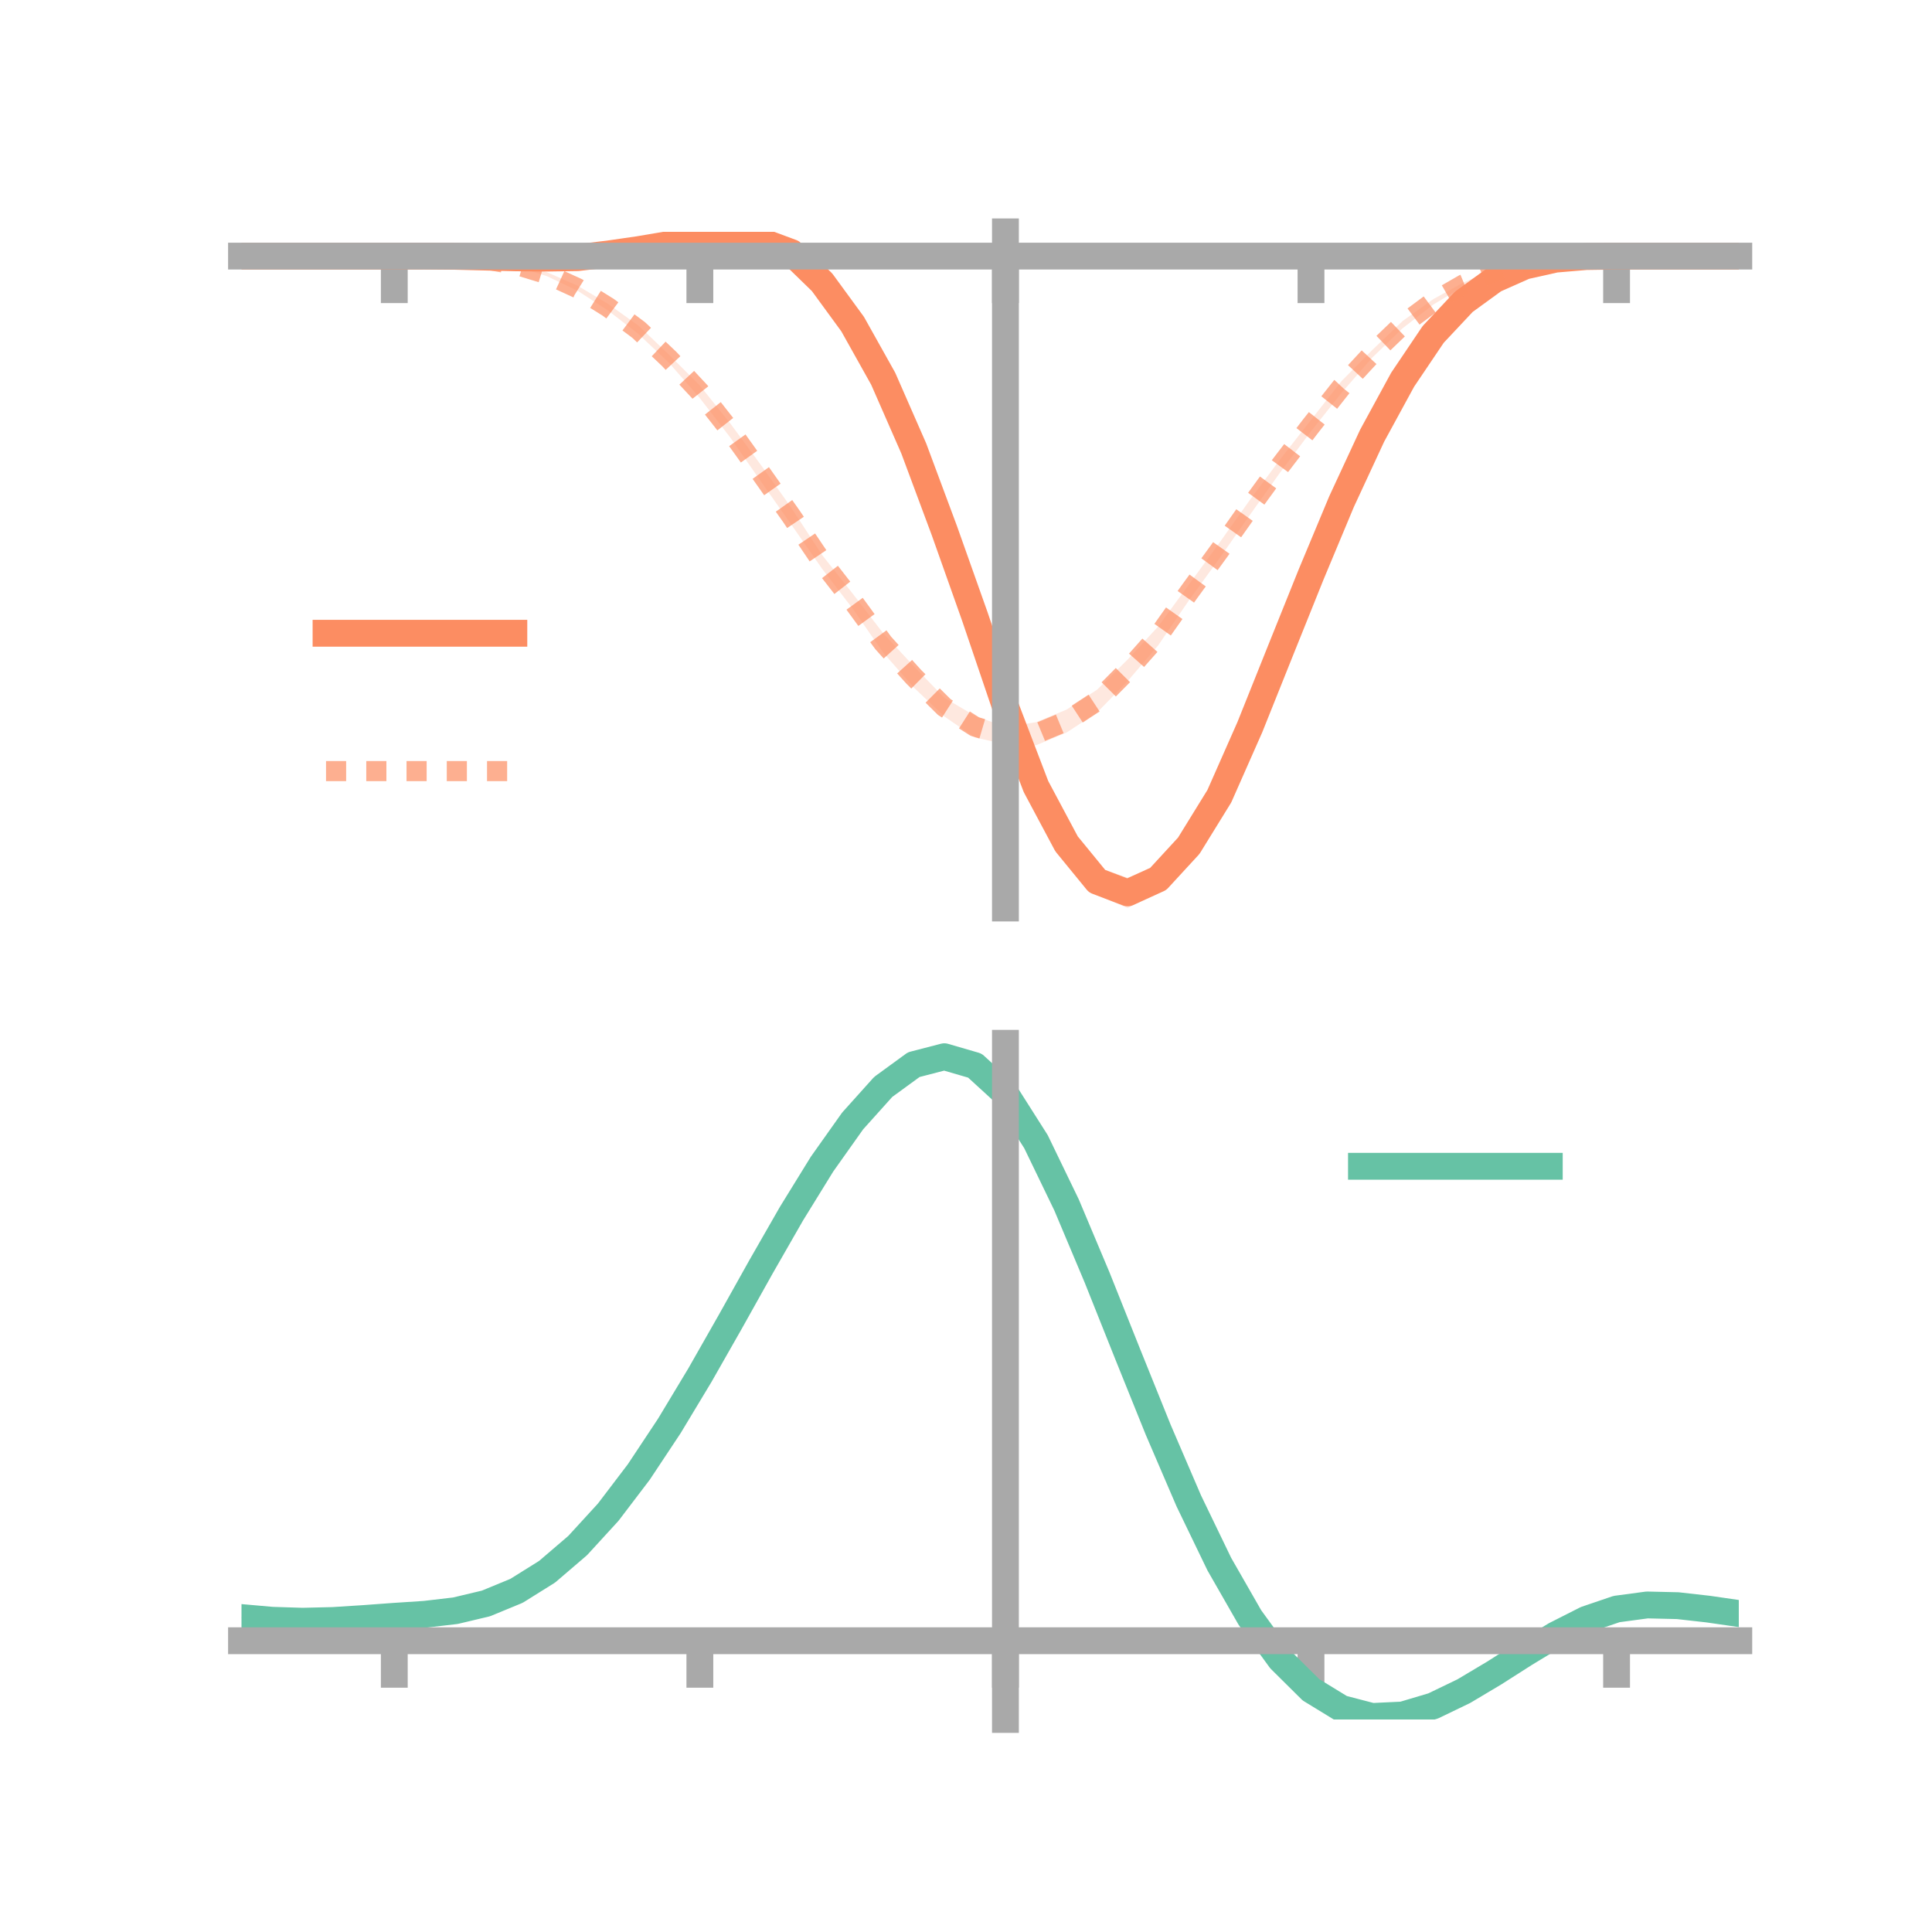 <?xml version="1.0" encoding="utf-8" standalone="no"?>
<!DOCTYPE svg PUBLIC "-//W3C//DTD SVG 1.1//EN"
  "http://www.w3.org/Graphics/SVG/1.1/DTD/svg11.dtd">
<!-- Created with matplotlib (https://matplotlib.org/) -->
<svg height="144pt" version="1.1" viewBox="0 0 144 144" width="144pt" xmlns="http://www.w3.org/2000/svg" xmlns:xlink="http://www.w3.org/1999/xlink">
 <defs>
  <style type="text/css">*{stroke-linecap:butt;stroke-linejoin:round;}</style>
 </defs>
 <g id="figure_1">
  <g id="patch_1">
   <path d="M 0 144 
L 144 144 
L 144 0 
L 0 0 
z
" style="fill:none;"/>
  </g>
  <g id="axes_1">
   <g id="patch_2">
    <path d="M 18 67.68 
L 129.6 67.68 
L 129.6 17.28 
L 18 17.28 
z
" style="fill:none;"/>
   </g>
   <g id="PolyCollection_1">
    <path clip-path="url(#p396beeef33)" d="M 18 19.089 
L 18 19.089 
L 20.278 19.089 
L 22.555 19.089 
L 24.833 19.089 
L 27.11 19.089 
L 29.388 19.089 
L 31.665 19.071 
L 33.943 19.061 
L 36.22 19.069 
L 38.498 19.112 
L 40.776 19.091 
L 43.053 18.989 
L 45.331 18.677 
L 47.608 18.288 
L 49.886 17.816 
L 52.163 17.42 
L 54.441 17.28 
L 56.718 17.423 
L 58.996 18.135 
L 61.273 20.46 
L 63.551 23.532 
L 65.829 27.469 
L 68.106 32.654 
L 70.384 38.634 
L 72.661 45.069 
L 74.939 52.058 
L 77.216 57.626 
L 79.494 61.787 
L 81.771 64.634 
L 84.049 65.419 
L 86.327 64.522 
L 88.604 62.2 
L 90.882 58.413 
L 93.159 53.337 
L 95.437 47.844 
L 97.714 42.214 
L 99.992 36.892 
L 102.269 32.093 
L 104.547 27.98 
L 106.824 24.665 
L 109.102 22.307 
L 111.38 20.73 
L 113.657 19.735 
L 115.935 19.272 
L 118.212 19.11 
L 120.49 19.089 
L 122.767 19.089 
L 125.045 19.089 
L 127.322 19.089 
L 129.6 19.089 
L 129.6 19.089 
L 129.6 19.089 
L 127.322 19.089 
L 125.045 19.089 
L 122.767 19.089 
L 120.49 19.089 
L 118.212 19.138 
L 115.935 19.362 
L 113.657 19.92 
L 111.38 20.947 
L 109.102 22.682 
L 106.824 25.177 
L 104.547 28.617 
L 102.269 32.866 
L 99.992 37.881 
L 97.714 43.469 
L 95.437 49.164 
L 93.159 55.048 
L 90.882 60.278 
L 88.604 63.874 
L 86.327 66.5 
L 84.049 67.68 
L 81.771 66.724 
L 79.494 64.005 
L 77.216 59.626 
L 74.939 53.275 
L 72.661 46.843 
L 70.384 40.447 
L 68.106 34.192 
L 65.829 28.986 
L 63.551 24.782 
L 61.273 21.618 
L 58.996 19.515 
L 56.718 18.534 
L 54.441 18.271 
L 52.163 18.343 
L 49.886 18.614 
L 47.608 18.915 
L 45.331 19.185 
L 43.053 19.417 
L 40.776 19.386 
L 38.498 19.325 
L 36.22 19.256 
L 33.943 19.147 
L 31.665 19.098 
L 29.388 19.089 
L 27.11 19.089 
L 24.833 19.089 
L 22.555 19.089 
L 20.278 19.089 
L 18 19.089 
z
" style="fill:#fc8d62;fill-opacity:0.2;"/>
   </g>
   <g id="PolyCollection_2">
    <path clip-path="url(#p396beeef33)" d="M 18 19.089 
L 18 19.089 
L 20.278 19.089 
L 22.555 19.089 
L 24.833 19.089 
L 27.11 19.089 
L 29.388 19.089 
L 31.665 19.069 
L 33.943 19.095 
L 36.22 19.266 
L 38.498 19.624 
L 40.776 20.292 
L 43.053 21.296 
L 45.331 22.655 
L 47.608 24.284 
L 49.886 26.457 
L 52.163 28.735 
L 54.441 31.574 
L 56.718 34.663 
L 58.996 37.87 
L 61.273 41.361 
L 63.551 44.24 
L 65.829 47.2 
L 68.106 49.65 
L 70.384 52.005 
L 72.661 53.354 
L 74.939 54.184 
L 77.216 53.83 
L 79.494 52.891 
L 81.771 51.405 
L 84.049 49.157 
L 86.327 46.689 
L 88.604 43.582 
L 90.882 40.465 
L 93.159 37.262 
L 95.437 34.207 
L 97.714 31.299 
L 99.992 28.402 
L 102.269 26.098 
L 104.547 23.924 
L 106.824 22.297 
L 109.102 21.043 
L 111.38 20.116 
L 113.657 19.54 
L 115.935 19.237 
L 118.212 19.103 
L 120.49 19.089 
L 122.767 19.089 
L 125.045 19.089 
L 127.322 19.089 
L 129.6 19.089 
L 129.6 19.089 
L 129.6 19.089 
L 127.322 19.089 
L 125.045 19.089 
L 122.767 19.089 
L 120.49 19.089 
L 118.212 19.141 
L 115.935 19.322 
L 113.657 19.694 
L 111.38 20.371 
L 109.102 21.331 
L 106.824 22.704 
L 104.547 24.463 
L 102.269 26.666 
L 99.992 29.278 
L 97.714 32.15 
L 95.437 35.184 
L 93.159 38.382 
L 90.882 41.631 
L 88.604 44.763 
L 86.327 48.099 
L 84.049 50.766 
L 81.771 53.106 
L 79.494 54.601 
L 77.216 55.55 
L 74.939 55.481 
L 72.661 54.963 
L 70.384 53.399 
L 68.106 51.24 
L 65.829 48.641 
L 63.551 45.361 
L 61.273 42.391 
L 58.996 39.126 
L 56.718 35.89 
L 54.441 32.626 
L 52.163 29.675 
L 49.886 27.066 
L 47.608 24.918 
L 45.331 23.151 
L 43.053 21.674 
L 40.776 20.589 
L 38.498 19.867 
L 36.22 19.414 
L 33.943 19.176 
L 31.665 19.103 
L 29.388 19.089 
L 27.11 19.089 
L 24.833 19.089 
L 22.555 19.089 
L 20.278 19.089 
L 18 19.089 
z
" style="fill:#fc8d62;fill-opacity:0.2;"/>
   </g>
   <g id="matplotlib.axis_1">
    <g id="xtick_1">
     <g id="line2d_1">
      <defs>
       <path d="M 0 0 
L 0 3.5 
" id="m706fe58ec1" style="stroke:#a9a9a9;stroke-width:2;"/>
      </defs>
      <g>
       <use style="fill:#a9a9a9;stroke:#a9a9a9;stroke-width:2;" x="29.388" xlink:href="#m706fe58ec1" y="19.089"/>
      </g>
     </g>
    </g>
    <g id="xtick_2">
     <g id="line2d_2">
      <g>
       <use style="fill:#a9a9a9;stroke:#a9a9a9;stroke-width:2;" x="52.163" xlink:href="#m706fe58ec1" y="19.089"/>
      </g>
     </g>
    </g>
    <g id="xtick_3">
     <g id="line2d_3">
      <g>
       <use style="fill:#a9a9a9;stroke:#a9a9a9;stroke-width:2;" x="74.939" xlink:href="#m706fe58ec1" y="19.089"/>
      </g>
     </g>
    </g>
    <g id="xtick_4">
     <g id="line2d_4">
      <g>
       <use style="fill:#a9a9a9;stroke:#a9a9a9;stroke-width:2;" x="97.714" xlink:href="#m706fe58ec1" y="19.089"/>
      </g>
     </g>
    </g>
    <g id="xtick_5">
     <g id="line2d_5">
      <g>
       <use style="fill:#a9a9a9;stroke:#a9a9a9;stroke-width:2;" x="120.49" xlink:href="#m706fe58ec1" y="19.089"/>
      </g>
     </g>
    </g>
   </g>
   <g id="matplotlib.axis_2"/>
   <g id="line2d_6">
    <path clip-path="url(#p396beeef33)" d="M 18 19.089 
L 20.278 19.089 
L 22.555 19.089 
L 24.833 19.089 
L 27.11 19.089 
L 29.388 19.089 
L 31.665 19.085 
L 33.943 19.104 
L 36.22 19.162 
L 38.498 19.218 
L 40.776 19.238 
L 43.053 19.203 
L 45.331 18.931 
L 47.608 18.602 
L 49.886 18.215 
L 52.163 17.881 
L 54.441 17.776 
L 56.718 17.979 
L 58.996 18.825 
L 61.273 21.039 
L 63.551 24.157 
L 65.829 28.228 
L 68.106 33.423 
L 70.384 39.54 
L 72.661 45.956 
L 74.939 52.667 
L 77.216 58.626 
L 79.494 62.896 
L 81.771 65.679 
L 84.049 66.549 
L 86.327 65.511 
L 88.604 63.037 
L 90.882 59.346 
L 93.159 54.192 
L 95.437 48.504 
L 97.714 42.841 
L 99.992 37.386 
L 102.269 32.479 
L 104.547 28.298 
L 106.824 24.921 
L 109.102 22.495 
L 111.38 20.839 
L 113.657 19.827 
L 115.935 19.317 
L 118.212 19.124 
L 120.49 19.089 
L 122.767 19.089 
L 125.045 19.089 
L 127.322 19.089 
L 129.6 19.089 
" style="fill:none;stroke:#fc8d62;stroke-linecap:square;stroke-width:2;"/>
   </g>
   <g id="line2d_7">
    <path clip-path="url(#p396beeef33)" d="M 18 19.089 
L 20.278 19.089 
L 22.555 19.089 
L 24.833 19.089 
L 27.11 19.089 
L 29.388 19.089 
L 31.665 19.086 
L 33.943 19.136 
L 36.22 19.34 
L 38.498 19.745 
L 40.776 20.44 
L 43.053 21.485 
L 45.331 22.903 
L 47.608 24.601 
L 49.886 26.762 
L 52.163 29.205 
L 54.441 32.1 
L 56.718 35.277 
L 58.996 38.498 
L 61.273 41.876 
L 63.551 44.8 
L 65.829 47.92 
L 68.106 50.445 
L 70.384 52.702 
L 72.661 54.158 
L 74.939 54.832 
L 77.216 54.69 
L 79.494 53.746 
L 81.771 52.256 
L 84.049 49.962 
L 86.327 47.394 
L 88.604 44.173 
L 90.882 41.048 
L 93.159 37.822 
L 95.437 34.695 
L 97.714 31.724 
L 99.992 28.84 
L 102.269 26.382 
L 104.547 24.194 
L 106.824 22.5 
L 109.102 21.187 
L 111.38 20.244 
L 113.657 19.617 
L 115.935 19.28 
L 118.212 19.122 
L 120.49 19.089 
L 122.767 19.089 
L 125.045 19.089 
L 127.322 19.089 
L 129.6 19.089 
" style="fill:none;stroke:#fc8d62;stroke-dasharray:1.5,1.5;stroke-dashoffset:0;stroke-opacity:0.7;stroke-width:1.5;"/>
   </g>
   <g id="patch_3">
    <path d="M 74.939 67.68 
L 74.939 17.28 
" style="fill:none;stroke:#a9a9a9;stroke-linecap:square;stroke-linejoin:miter;stroke-width:2;"/>
   </g>
   <g id="patch_4">
    <path d="M 129.6 67.68 
L 129.6 17.28 
" style="fill:none;"/>
   </g>
   <g id="patch_5">
    <path d="M 18 19.089 
L 129.6 19.089 
" style="fill:none;stroke:#a9a9a9;stroke-linecap:square;stroke-linejoin:miter;stroke-width:2;"/>
   </g>
   <g id="patch_6">
    <path d="M 18 17.28 
L 129.6 17.28 
" style="fill:none;"/>
   </g>
   <g id="legend_1">
    <g id="line2d_8">
     <path d="M 24.3 47.2 
L 38.3 47.2 
" style="fill:none;stroke:#fc8d62;stroke-linecap:square;stroke-width:2;"/>
    </g>
    <g id="line2d_9"/>
    <g id="text_1">
     <!--   -->
     <g transform="translate(43.9 49.65)scale(0.07 -0.07)">
      <defs>
       <path id="DejaVuSans-32"/>
      </defs>
      <use xlink:href="#DejaVuSans-32"/>
     </g>
    </g>
    <g id="line2d_10">
     <path d="M 24.3 57.474 
L 38.3 57.474 
" style="fill:none;stroke:#fc8d62;stroke-dasharray:1.5,1.5;stroke-dashoffset:0;stroke-opacity:0.7;stroke-width:1.5;"/>
    </g>
    <g id="line2d_11"/>
    <g id="text_2">
     <!--   -->
     <g transform="translate(43.9 59.924)scale(0.07 -0.07)">
      <use xlink:href="#DejaVuSans-32"/>
     </g>
    </g>
   </g>
  </g>
  <g id="axes_2">
   <g id="patch_7">
    <path d="M 18 128.16 
L 129.6 128.16 
L 129.6 77.76 
L 18 77.76 
z
" style="fill:none;"/>
   </g>
   <g id="PolyCollection_3">
    <path clip-path="url(#p23a240437a)" d="M 18 120.604 
L 18 120.523 
L 20.278 120.735 
L 22.555 120.809 
L 24.833 120.747 
L 27.11 120.592 
L 29.388 120.416 
L 31.665 120.262 
L 33.943 119.99 
L 36.22 119.44 
L 38.498 118.487 
L 40.776 117.04 
L 43.053 115.048 
L 45.331 112.503 
L 47.608 109.436 
L 49.886 105.914 
L 52.163 102.037 
L 54.441 97.936 
L 56.718 93.765 
L 58.996 89.697 
L 61.273 85.922 
L 63.551 82.64 
L 65.829 80.053 
L 68.106 78.361 
L 70.384 77.76 
L 72.661 78.436 
L 74.939 80.556 
L 77.216 84.197 
L 79.494 88.984 
L 81.771 94.479 
L 84.049 100.276 
L 86.327 106.018 
L 88.604 111.405 
L 90.882 116.203 
L 93.159 120.243 
L 95.437 123.423 
L 97.714 125.705 
L 99.992 127.111 
L 102.269 127.71 
L 104.547 127.611 
L 106.824 126.947 
L 109.102 125.869 
L 111.38 124.537 
L 113.657 123.113 
L 115.935 121.754 
L 118.212 120.615 
L 120.49 119.845 
L 122.767 119.543 
L 125.045 119.601 
L 127.322 119.868 
L 129.6 120.21 
L 129.6 120.317 
L 129.6 120.317 
L 127.322 120.001 
L 125.045 119.753 
L 122.767 119.706 
L 120.49 120.013 
L 118.212 120.793 
L 115.935 121.962 
L 113.657 123.368 
L 111.38 124.848 
L 109.102 126.232 
L 106.824 127.351 
L 104.547 128.043 
L 102.269 128.16 
L 99.992 127.575 
L 97.714 126.195 
L 95.437 123.965 
L 93.159 120.876 
L 90.882 116.964 
L 88.604 112.327 
L 86.327 107.119 
L 84.049 101.566 
L 81.771 95.954 
L 79.494 90.629 
L 77.216 85.99 
L 74.939 82.461 
L 72.661 80.413 
L 70.384 79.763 
L 68.106 80.345 
L 65.829 81.974 
L 63.551 84.458 
L 61.273 87.602 
L 58.996 91.209 
L 56.718 95.091 
L 54.441 99.065 
L 52.163 102.968 
L 49.886 106.653 
L 47.608 110.002 
L 45.331 112.921 
L 43.053 115.349 
L 40.776 117.259 
L 38.498 118.656 
L 36.22 119.583 
L 33.943 120.118 
L 31.665 120.38 
L 29.388 120.523 
L 27.11 120.682 
L 24.833 120.818 
L 22.555 120.866 
L 20.278 120.796 
L 18 120.604 
z
" style="fill:#66c2a5;fill-opacity:0.2;"/>
   </g>
   <g id="matplotlib.axis_3">
    <g id="xtick_6">
     <g id="line2d_12">
      <g>
       <use style="fill:#a9a9a9;stroke:#a9a9a9;stroke-width:2;" x="29.388" xlink:href="#m706fe58ec1" y="122.292"/>
      </g>
     </g>
    </g>
    <g id="xtick_7">
     <g id="line2d_13">
      <g>
       <use style="fill:#a9a9a9;stroke:#a9a9a9;stroke-width:2;" x="52.163" xlink:href="#m706fe58ec1" y="122.292"/>
      </g>
     </g>
    </g>
    <g id="xtick_8">
     <g id="line2d_14">
      <g>
       <use style="fill:#a9a9a9;stroke:#a9a9a9;stroke-width:2;" x="74.939" xlink:href="#m706fe58ec1" y="122.292"/>
      </g>
     </g>
    </g>
    <g id="xtick_9">
     <g id="line2d_15">
      <g>
       <use style="fill:#a9a9a9;stroke:#a9a9a9;stroke-width:2;" x="97.714" xlink:href="#m706fe58ec1" y="122.292"/>
      </g>
     </g>
    </g>
    <g id="xtick_10">
     <g id="line2d_16">
      <g>
       <use style="fill:#a9a9a9;stroke:#a9a9a9;stroke-width:2;" x="120.49" xlink:href="#m706fe58ec1" y="122.292"/>
      </g>
     </g>
    </g>
   </g>
   <g id="matplotlib.axis_4"/>
   <g id="line2d_17">
    <path clip-path="url(#p23a240437a)" d="M 18 120.564 
L 20.278 120.765 
L 22.555 120.837 
L 24.833 120.782 
L 27.11 120.637 
L 29.388 120.47 
L 31.665 120.321 
L 33.943 120.054 
L 36.22 119.512 
L 38.498 118.572 
L 40.776 117.149 
L 43.053 115.199 
L 45.331 112.712 
L 47.608 109.719 
L 49.886 106.284 
L 52.163 102.503 
L 54.441 98.501 
L 56.718 94.428 
L 58.996 90.453 
L 61.273 86.762 
L 63.551 83.549 
L 65.829 81.013 
L 68.106 79.353 
L 70.384 78.762 
L 72.661 79.424 
L 74.939 81.508 
L 77.216 85.093 
L 79.494 89.806 
L 81.771 95.216 
L 84.049 100.921 
L 86.327 106.569 
L 88.604 111.866 
L 90.882 116.584 
L 93.159 120.559 
L 95.437 123.694 
L 97.714 125.95 
L 99.992 127.343 
L 102.269 127.935 
L 104.547 127.827 
L 106.824 127.149 
L 109.102 126.05 
L 111.38 124.692 
L 113.657 123.24 
L 115.935 121.858 
L 118.212 120.704 
L 120.49 119.929 
L 122.767 119.624 
L 125.045 119.677 
L 127.322 119.934 
L 129.6 120.264 
" style="fill:none;stroke:#66c2a5;stroke-linecap:square;stroke-width:2;"/>
   </g>
   <g id="patch_8">
    <path d="M 74.939 128.16 
L 74.939 77.76 
" style="fill:none;stroke:#a9a9a9;stroke-linecap:square;stroke-linejoin:miter;stroke-width:2;"/>
   </g>
   <g id="patch_9">
    <path d="M 129.6 128.16 
L 129.6 77.76 
" style="fill:none;"/>
   </g>
   <g id="patch_10">
    <path d="M 18 122.292 
L 129.6 122.292 
" style="fill:none;stroke:#a9a9a9;stroke-linecap:square;stroke-linejoin:miter;stroke-width:2;"/>
   </g>
   <g id="patch_11">
    <path d="M 18 77.76 
L 129.6 77.76 
" style="fill:none;"/>
   </g>
   <g id="legend_2">
    <g id="line2d_18">
     <path d="M 101.475 86.929 
L 115.475 86.929 
" style="fill:none;stroke:#66c2a5;stroke-linecap:square;stroke-width:2;"/>
    </g>
    <g id="line2d_19"/>
    <g id="text_3">
     <!--   -->
     <g transform="translate(121.075 89.379)scale(0.07 -0.07)">
      <use xlink:href="#DejaVuSans-32"/>
     </g>
    </g>
   </g>
  </g>
 </g>
 <defs>
  <clipPath id="p396beeef33">
   <rect height="50.4" width="111.6" x="18" y="17.28"/>
  </clipPath>
  <clipPath id="p23a240437a">
   <rect height="50.4" width="111.6" x="18" y="77.76"/>
  </clipPath>
 </defs>
</svg>
